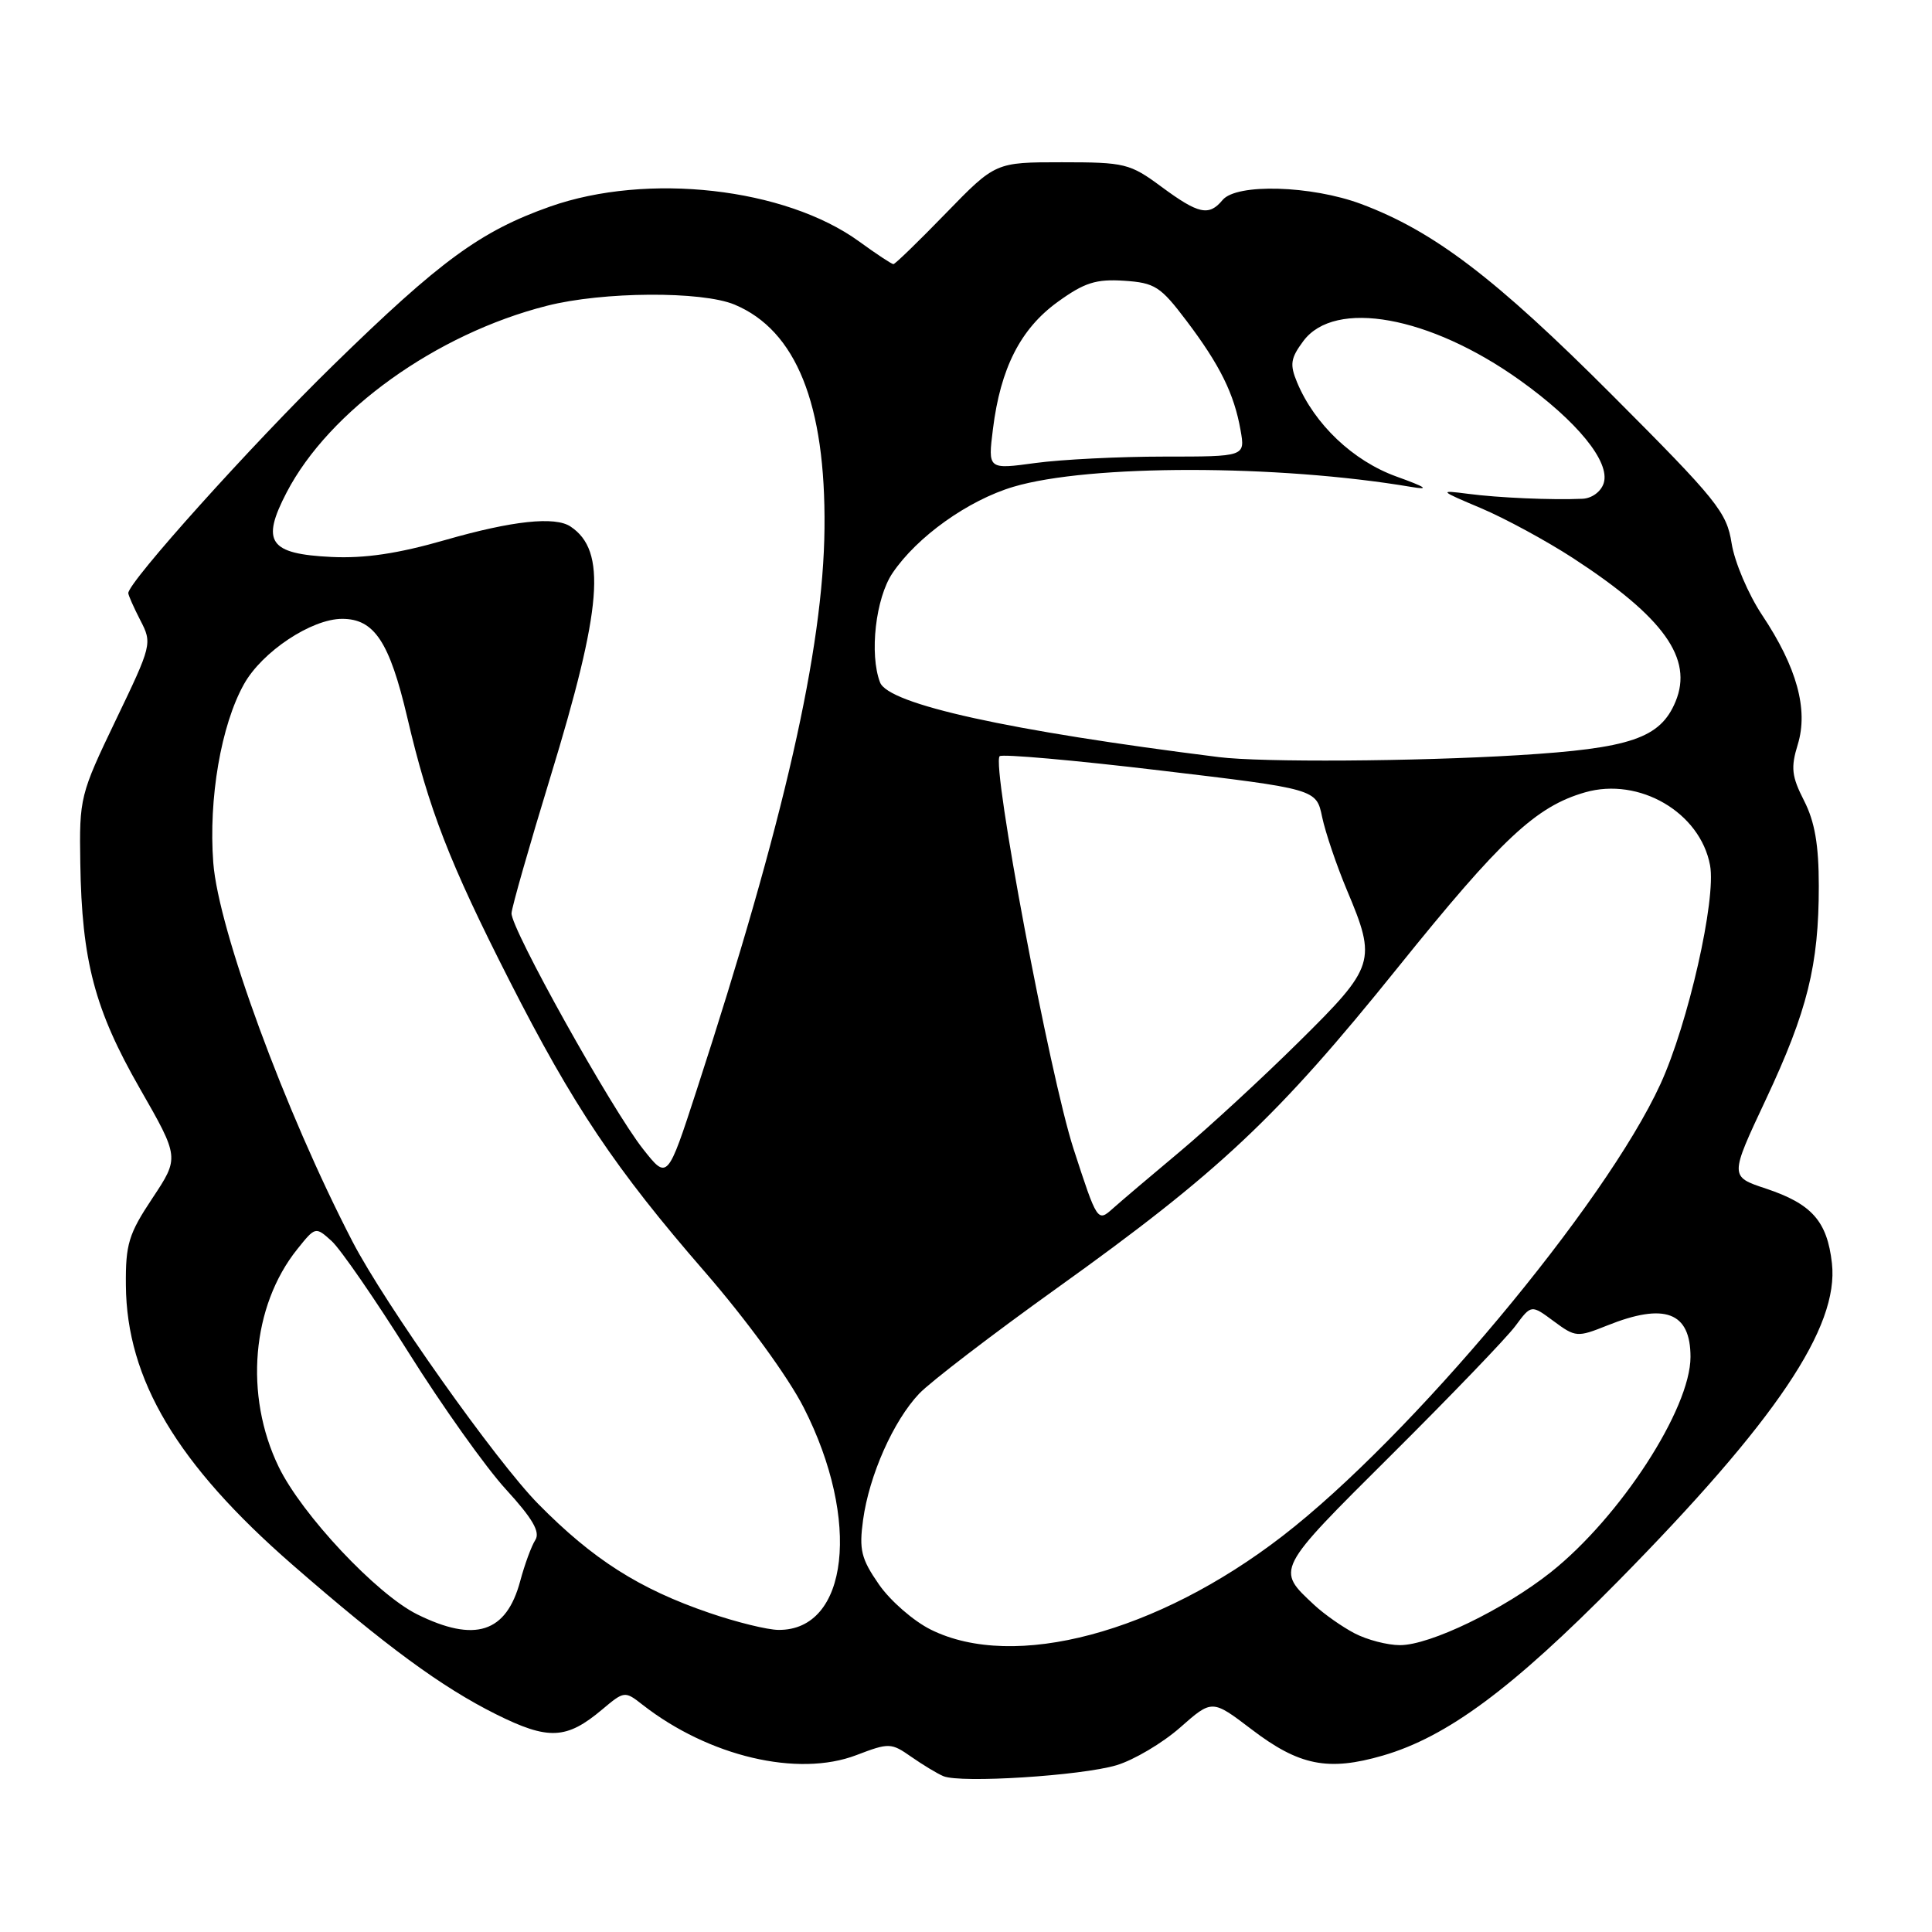 <?xml version="1.0" encoding="UTF-8" standalone="no"?>
<!DOCTYPE svg PUBLIC "-//W3C//DTD SVG 1.1//EN" "http://www.w3.org/Graphics/SVG/1.1/DTD/svg11.dtd" >
<svg xmlns="http://www.w3.org/2000/svg" xmlns:xlink="http://www.w3.org/1999/xlink" version="1.1" viewBox="0 0 256 256">
 <g >
 <path fill="currentColor"
d=" M 147.95 233.90 C 150.24 233.21 154.03 230.97 156.37 228.91 C 160.61 225.17 160.61 225.17 165.84 229.15 C 172.14 233.96 175.98 234.73 183.24 232.62 C 191.76 230.14 200.35 223.77 214.36 209.56 C 235.36 188.24 243.69 175.86 242.74 167.39 C 242.11 161.81 240.08 159.52 233.98 157.49 C 229.19 155.90 229.19 155.90 233.98 145.70 C 239.50 133.94 241.00 127.89 241.00 117.41 C 241.00 111.96 240.47 108.88 239.05 106.10 C 237.40 102.87 237.27 101.72 238.21 98.66 C 239.64 94.02 238.09 88.40 233.49 81.50 C 231.66 78.75 229.84 74.47 229.45 72.00 C 228.80 67.86 227.55 66.30 213.62 52.35 C 198.15 36.85 189.98 30.63 180.36 27.03 C 173.76 24.57 163.84 24.28 162.00 26.50 C 160.19 28.68 158.82 28.38 153.90 24.75 C 149.72 21.66 149.06 21.50 140.70 21.50 C 131.90 21.50 131.90 21.50 125.34 28.25 C 121.74 31.96 118.61 35.00 118.38 35.00 C 118.16 35.00 116.11 33.65 113.83 31.99 C 104.02 24.88 85.78 22.83 72.89 27.37 C 63.67 30.63 58.35 34.52 44.13 48.41 C 33.31 58.98 17.00 77.12 17.00 78.59 C 17.00 78.87 17.72 80.49 18.60 82.20 C 20.18 85.24 20.12 85.48 15.35 95.40 C 10.61 105.28 10.50 105.70 10.64 114.37 C 10.84 127.33 12.55 133.79 18.53 144.23 C 23.77 153.38 23.77 153.38 20.20 158.76 C 17.04 163.51 16.63 164.86 16.68 170.32 C 16.78 182.79 23.48 194.03 38.73 207.32 C 51.16 218.15 58.52 223.55 65.71 227.14 C 72.67 230.61 75.06 230.50 79.80 226.51 C 82.71 224.06 82.80 224.05 85.13 225.88 C 93.91 232.74 105.72 235.53 113.48 232.56 C 117.80 230.91 118.08 230.92 120.74 232.78 C 122.26 233.84 124.17 235.00 125.00 235.35 C 127.29 236.31 143.25 235.30 147.95 233.90 Z  M 123.35 215.94 C 121.06 214.81 117.96 212.11 116.46 209.94 C 114.11 206.55 113.82 205.36 114.36 201.41 C 115.17 195.49 118.38 188.26 121.80 184.66 C 123.29 183.10 131.47 176.83 140.00 170.72 C 161.57 155.28 169.22 148.08 185.19 128.24 C 198.95 111.14 203.52 106.86 210.03 104.99 C 217.20 102.93 225.28 107.64 226.59 114.65 C 227.43 119.13 223.69 135.64 220.02 143.64 C 212.70 159.61 186.91 190.44 169.93 203.54 C 153.30 216.37 134.38 221.41 123.35 215.94 Z  M 179.50 216.43 C 177.85 215.57 175.45 213.88 174.16 212.68 C 169.05 207.92 168.93 208.14 184.35 192.80 C 192.26 184.93 199.67 177.23 200.81 175.68 C 202.90 172.86 202.90 172.86 205.88 175.07 C 208.76 177.20 209.00 177.22 212.95 175.64 C 220.60 172.57 224.00 173.86 224.00 179.80 C 224.00 186.67 214.69 201.01 205.50 208.32 C 199.29 213.25 189.48 218.00 185.50 217.99 C 183.85 217.99 181.15 217.29 179.50 216.43 Z  M 55.28 213.91 C 49.91 211.25 40.00 200.70 36.93 194.37 C 32.33 184.88 33.34 173.06 39.40 165.51 C 41.79 162.53 41.81 162.52 43.94 164.44 C 45.11 165.50 49.70 172.15 54.14 179.22 C 58.57 186.28 64.37 194.44 67.03 197.34 C 70.58 201.22 71.61 203.00 70.93 204.06 C 70.42 204.85 69.52 207.30 68.93 209.50 C 67.09 216.36 62.94 217.70 55.28 213.91 Z  M 94.00 213.72 C 84.70 210.54 78.57 206.64 71.32 199.28 C 65.73 193.61 51.01 172.81 46.70 164.50 C 37.76 147.25 28.94 123.23 28.26 114.31 C 27.62 105.82 29.29 96.08 32.33 90.65 C 34.73 86.35 41.28 82.00 45.34 82.00 C 49.60 82.00 51.61 85.05 53.96 95.04 C 56.83 107.29 59.54 114.27 67.47 129.87 C 75.94 146.53 81.54 154.88 93.37 168.50 C 98.91 174.88 104.42 182.44 106.49 186.50 C 114.11 201.43 112.44 216.07 103.14 215.97 C 101.69 215.96 97.58 214.95 94.00 213.72 Z  M 142.25 152.23 C 139.12 142.58 131.35 101.32 132.46 100.20 C 132.78 99.89 142.35 100.73 153.73 102.09 C 174.42 104.55 174.42 104.55 175.19 108.26 C 175.62 110.30 177.10 114.67 178.48 117.96 C 182.44 127.36 182.22 128.06 172.13 138.03 C 167.25 142.86 160.16 149.39 156.38 152.56 C 152.60 155.72 148.58 159.13 147.46 160.13 C 145.43 161.95 145.39 161.89 142.25 152.23 Z  M 85.22 152.27 C 81.07 147.04 67.65 122.97 67.78 121.00 C 67.83 120.17 70.14 112.08 72.91 103.02 C 79.81 80.47 80.41 72.98 75.60 69.77 C 73.54 68.39 67.89 69.00 59.01 71.55 C 52.73 73.36 48.34 74.01 43.93 73.80 C 35.66 73.40 34.56 71.82 37.98 65.25 C 43.62 54.41 57.80 44.24 72.46 40.52 C 79.88 38.63 92.98 38.55 97.33 40.36 C 105.50 43.78 109.42 53.54 109.25 70.00 C 109.09 86.05 103.92 108.78 92.32 144.42 C 88.44 156.35 88.44 156.35 85.22 152.27 Z  M 161.50 100.32 C 133.65 96.83 117.72 93.32 116.61 90.42 C 115.18 86.69 116.02 79.26 118.26 75.94 C 121.51 71.12 128.28 66.29 134.29 64.50 C 144.32 61.52 169.30 61.53 187.00 64.52 C 189.53 64.95 188.97 64.56 185.00 63.13 C 179.29 61.06 174.20 56.24 171.88 50.69 C 170.88 48.29 171.00 47.48 172.70 45.19 C 176.87 39.59 189.44 41.86 201.36 50.36 C 208.98 55.80 213.39 61.20 212.50 64.02 C 212.14 65.15 210.93 66.04 209.68 66.09 C 205.62 66.27 198.52 65.96 194.50 65.43 C 190.62 64.93 190.68 64.99 196.27 67.35 C 199.45 68.70 204.92 71.67 208.43 73.95 C 220.48 81.80 224.38 87.26 222.02 92.96 C 220.00 97.82 216.07 99.16 201.14 100.07 C 187.50 100.90 167.15 101.03 161.50 100.32 Z  M 131.57 56.85 C 132.57 48.79 135.22 43.58 140.13 40.02 C 143.68 37.45 145.21 36.96 148.93 37.20 C 153.03 37.47 153.77 37.95 157.21 42.50 C 161.64 48.36 163.53 52.17 164.38 57.00 C 165.00 60.50 165.00 60.50 154.25 60.50 C 148.34 60.50 140.67 60.88 137.20 61.35 C 130.90 62.21 130.90 62.21 131.57 56.85 Z "/>
</g>
</svg>